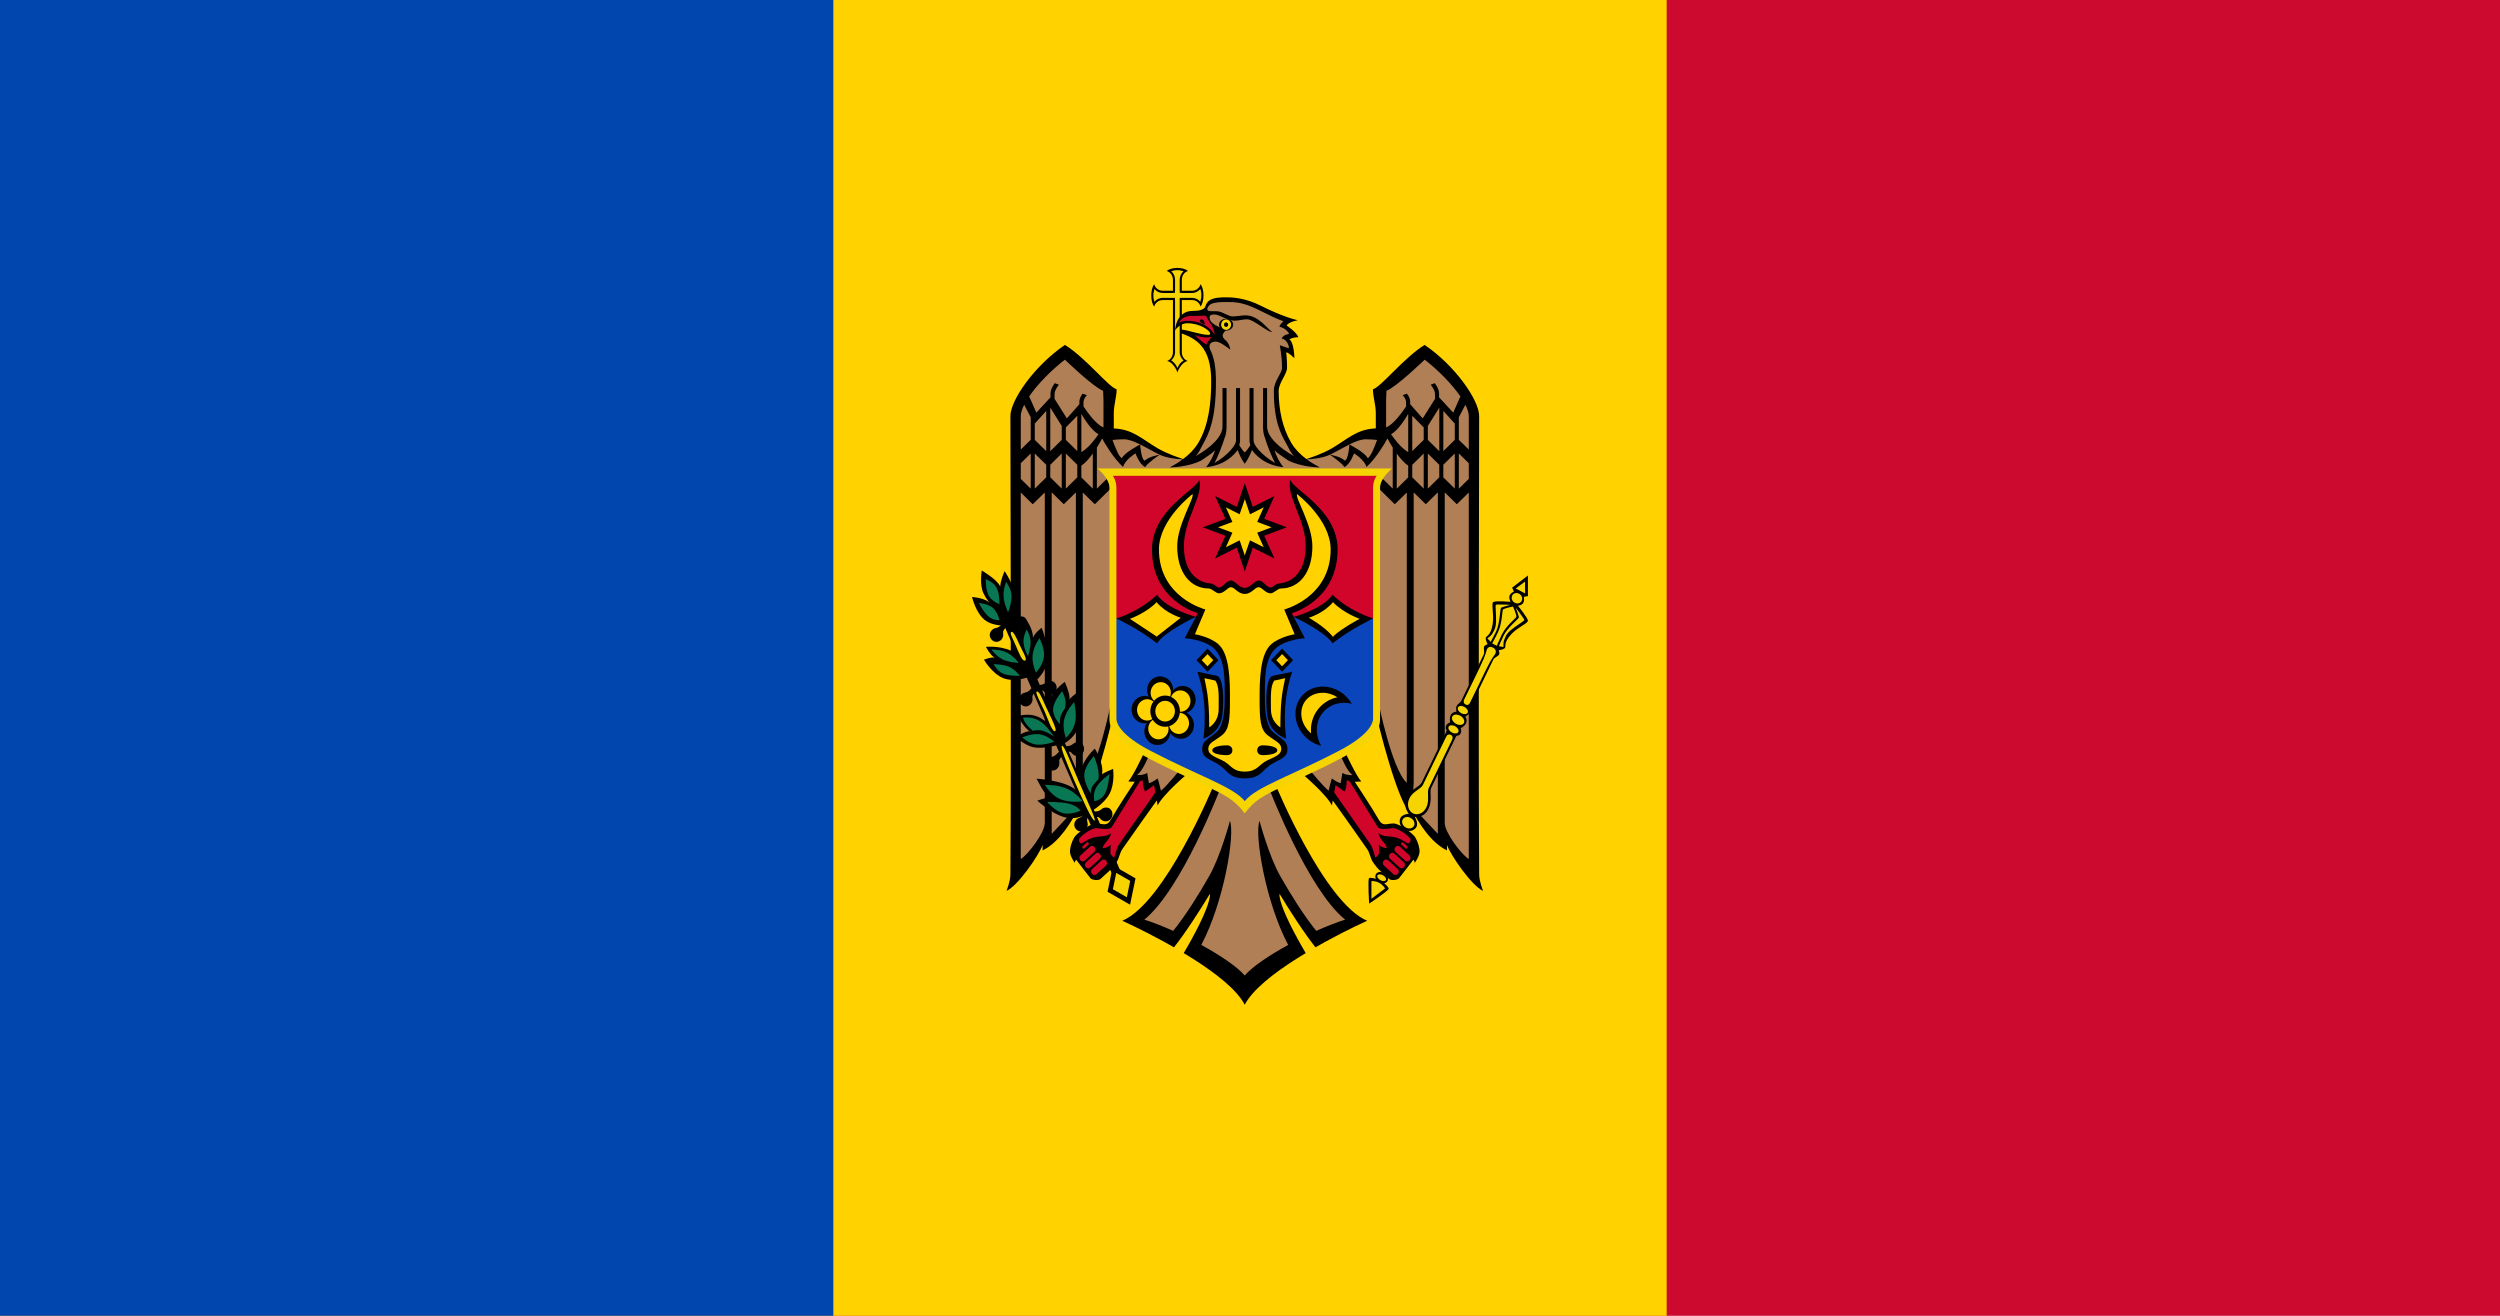 <?xml version="1.0" encoding="UTF-8"?>
<svg xmlns="http://www.w3.org/2000/svg" xmlns:xlink="http://www.w3.org/1999/xlink" width="1900pt" height="1000pt" viewBox="0 0 1900 1000" version="1.1">
<g id="surface1">
<rect x="0" y="0" width="1900" height="1000" style="fill:rgb(80%,3.529%,18.431%);fill-opacity:1;stroke:none;"/>
<path style=" stroke:none;fill-rule:nonzero;fill:rgb(100%,82.353%,0%);fill-opacity:1;" d="M 0 0 L 1266.668 0 L 1266.668 1000 L 0 1000 Z M 0 0 "/>
<path style=" stroke:none;fill-rule:nonzero;fill:rgb(0%,27.451%,68.235%);fill-opacity:1;" d="M 0 0 L 633.332 0 L 633.332 1000 L 0 1000 Z M 0 0 "/>
<path style=" stroke:none;fill-rule:nonzero;fill:rgb(69.02%,49.804%,33.333%);fill-opacity:1;" d="M 861.859 591.066 L 870.688 590.379 L 871.457 598.301 L 879.574 594.688 L 881.77 605.602 L 899.66 586.512 L 924.539 599.422 L 877.324 687.988 L 860.5 701.078 L 890.824 713.055 L 921.934 674.891 L 917.438 699.957 L 908.188 724.277 L 946.051 747.234 L 987.176 721.668 L 966.961 677.012 L 973.539 673.832 L 1000.203 714.488 L 1029.242 699.332 L 991.492 652.879 L 966.668 596.988 L 992.855 587.891 L 1010.695 605.91 L 1013.355 594.188 L 1022.781 598.988 L 1021.586 589.199 L 1031.066 591.379 L 1019.52 572.109 L 1048.844 546.223 L 1067.379 607.223 L 1094.715 640.09 L 1100.523 639.332 L 1120.367 665.156 L 1120.156 307.367 L 1083.527 266.766 L 1047.891 297.32 L 1049.379 330.254 L 1033.379 330.879 L 1009.566 343.723 L 996.234 348.332 L 989.953 349.645 L 981.773 340.289 L 970.816 317.211 L 970.098 294.457 L 976.852 279.609 L 975.609 265.578 L 981.668 265.699 L 977.805 256.223 L 983.145 253.977 L 975.145 246.555 L 977.93 243.121 L 947.711 229.465 L 924.656 227.844 L 918.438 230.711 L 915.422 236.645 L 921.52 254.789 L 914.996 261.645 L 921.457 274.934 L 921.699 304.055 L 916.539 328.633 L 906.172 347.211 L 900.727 349.398 L 887.742 346.277 L 860.551 331.188 L 843.367 330.188 L 842.188 295.133 L 809.242 267.266 L 775.652 305.434 L 770.852 316.656 L 772.391 663.91 L 794.137 636.223 L 798.695 637.41 L 821.148 611.832 L 840.234 561.199 L 845.859 540.18 L 871.57 572.168 Z M 861.859 591.066 "/>
<path style=" stroke:none;fill-rule:nonzero;fill:rgb(0%,0%,0%);fill-opacity:1;" d="M 894.785 203.602 C 891.383 203.602 888.41 204.512 886.676 205.934 C 889.43 206.777 891.434 209.449 891.434 212.703 L 891.434 220.949 L 883.598 220.949 C 880.531 220.949 877.988 218.871 877.168 216 C 875.82 217.824 874.953 220.953 874.953 224.535 C 874.953 228.113 875.82 231.242 877.168 233.066 C 877.973 230.164 880.508 228.059 883.598 228.059 L 891.434 228.059 L 891.434 267.703 C 891.434 270.82 889.582 273.406 887.004 274.359 C 890.738 274.895 893.957 280.176 894.836 283.062 C 895.723 280.18 898.938 274.895 902.676 274.359 C 900.066 273.422 898.188 270.84 898.188 267.703 L 898.188 228.059 L 906.023 228.059 C 909.094 228.059 911.633 230.133 912.453 233.008 C 913.805 231.184 914.668 228.055 914.668 224.473 C 914.668 220.895 913.805 217.766 912.453 215.941 C 911.652 218.84 909.113 220.945 906.023 220.945 L 898.188 220.945 L 898.188 212.699 C 898.188 209.469 900.16 206.793 902.891 205.93 C 901.16 204.512 898.184 203.598 894.785 203.598 Z M 894.785 203.602 "/>
<path style=" stroke:none;fill-rule:nonzero;fill:rgb(96.078%,83.137%,0.784%);fill-opacity:1;" d="M 894.785 205.312 C 893.012 205.312 891.453 205.66 890.137 206.105 C 891.895 207.715 893.055 210.043 893.055 212.707 L 893.055 220.953 C 893.055 221.07 893.023 221.184 893 221.297 L 893 222.602 L 891.758 222.602 C 891.652 222.625 891.543 222.66 891.434 222.66 L 883.598 222.66 C 881.098 222.66 878.91 221.457 877.383 219.648 C 876.945 221.047 876.574 222.645 876.574 224.539 C 876.574 226.402 876.906 228.047 877.328 229.43 C 878.855 227.582 881.07 226.359 883.598 226.359 L 893.055 226.359 C 893.043 226.531 893 226.695 893 226.871 L 893 227.723 C 893.02 227.836 893.055 227.945 893.055 228.062 L 893.055 267.711 C 893.055 270.285 891.793 272.309 890.137 273.91 C 891.32 274.68 892.34 275.648 893.215 276.754 C 893.992 277.738 894.301 278.699 894.836 279.711 C 895.371 278.703 895.68 277.738 896.457 276.754 C 897.316 275.668 898.324 274.734 899.484 273.969 C 897.812 272.371 896.566 270.297 896.566 267.711 L 896.566 226.414 L 897.863 226.414 C 897.969 226.391 898.074 226.359 898.188 226.359 L 906.023 226.359 C 908.52 226.359 910.707 227.562 912.234 229.371 C 912.672 227.973 913.047 226.375 913.047 224.48 C 913.047 222.617 912.715 220.973 912.289 219.59 C 910.762 221.438 908.551 222.66 906.023 222.66 L 898.188 222.66 C 898.074 222.66 897.969 222.625 897.863 222.602 L 896.621 222.602 L 896.621 221.293 C 896.598 221.184 896.566 221.07 896.566 220.949 L 896.566 212.703 C 896.566 210.074 897.707 207.773 899.43 206.164 C 898.098 205.703 896.582 205.309 894.781 205.309 Z M 894.785 205.312 "/>
<path style=" stroke:none;fill-rule:nonzero;fill:rgb(81.961%,1.569%,16.078%);fill-opacity:1;" d="M 843.008 628.344 L 831.945 627.988 L 820.559 633.633 L 816.863 646.688 L 818.543 652.688 L 830.945 666.801 L 841.004 660.801 L 849.047 651.633 L 851.051 643.512 L 879.879 604 L 878.539 594.121 L 872.164 598.355 L 869.82 590.246 L 865.797 591.656 Z M 843.008 628.344 "/>
<path style=" stroke:none;fill-rule:nonzero;fill:rgb(81.961%,1.569%,16.078%);fill-opacity:1;" d="M 1045.117 654.445 L 1058.512 667.156 L 1062.523 666.09 L 1077.301 648.102 L 1073.922 635.754 L 1060.199 626.934 L 1049.805 627.988 L 1026.676 591.656 L 1022.652 589.891 L 1020.984 596.945 L 1014.273 594.832 L 1011.59 602.59 L 1042.086 645.988 Z M 1045.117 654.445 "/>
<path style=" stroke:none;fill-rule:nonzero;fill:rgb(0%,0%,0%);fill-opacity:1;" d="M 845.895 657.723 L 862.996 667.547 L 858.848 687.578 L 841.746 677.754 Z M 845.895 657.723 "/>
<path style=" stroke:none;fill-rule:nonzero;fill:rgb(0%,0%,0%);fill-opacity:1;" d="M 766.227 465.254 L 760.066 468.215 L 829.668 628.68 L 837.07 628.68 L 766.227 465.258 Z M 848.309 654.5 L 843.285 659.961 L 846.418 667.242 L 852.523 664.285 L 848.312 654.5 Z M 848.309 654.5 "/>
<path style=" stroke:none;fill-rule:nonzero;fill:rgb(96.078%,83.137%,0.784%);fill-opacity:1;" d="M 848.359 663.402 L 858.969 669.492 L 856.395 681.918 L 845.785 675.828 Z M 848.359 663.402 "/>
<path style=" stroke:none;fill-rule:nonzero;fill:rgb(4.314%,27.059%,73.333%);fill-opacity:1;" d="M 945.23 612.465 L 987.473 588.121 L 1037.062 563.434 L 1046.457 548.254 L 1046.457 463.234 L 845.352 462.891 L 845.691 549.32 L 851.727 559.555 L 889.93 581.777 L 938.863 605.41 Z M 945.23 612.465 "/>
<path style=" stroke:none;fill-rule:nonzero;fill:rgb(81.961%,1.569%,16.078%);fill-opacity:1;" d="M 843.02 358.832 L 845.559 366.625 C 845.559 366.625 844.965 465.883 844.965 465.883 C 844.965 465.883 848.477 469.98 848.477 469.98 C 848.477 469.98 877.496 473.621 877.496 473.621 L 908.891 468.785 C 908.891 468.785 927.121 471.746 939.695 473.793 C 939.707 473.859 940.07 475.781 940.07 475.781 C 940.07 475.781 944.633 475.051 946.07 474.812 C 947.48 475.043 952.012 475.781 952.012 475.781 L 952.391 473.793 C 964.961 471.746 983.195 468.785 983.195 468.785 L 1014.59 473.621 C 1014.59 473.621 1043.609 469.98 1043.609 469.98 C 1043.609 469.98 1047.121 465.883 1047.121 465.883 C 1047.121 465.883 1046.523 366.625 1046.523 366.625 L 1049.066 358.832 L 1014.32 359.117 C 1014.32 359.117 974.609 359.531 946.07 359.855 C 917.539 359.531 877.766 359.117 877.766 359.117 L 843.023 358.832 Z M 843.02 358.832 "/>
<path style=" stroke:none;fill-rule:nonzero;fill:rgb(0%,0%,0%);fill-opacity:1;" d="M 908.887 468.789 C 908.887 468.789 887.367 463.25 879.328 452.066 C 865.277 465.371 848.473 469.984 848.473 469.984 C 848.473 469.984 866.004 478.312 879.328 488.926 C 885.469 479.664 908.887 468.789 908.887 468.789 Z M 908.887 468.789 "/>
<path style=" stroke:none;fill-rule:nonzero;fill:rgb(0%,0%,0%);fill-opacity:1;" d="M 983.188 468.789 C 983.188 468.789 1006.605 479.664 1012.746 488.926 C 1026.07 478.312 1043.598 469.984 1043.598 469.984 C 1043.598 469.984 1026.797 465.371 1012.746 452.066 C 1004.707 463.25 983.188 468.789 983.188 468.789 Z M 983.188 468.789 "/>
<path style=" stroke:none;fill-rule:nonzero;fill:rgb(0%,0%,0%);fill-opacity:1;" d="M 946.012 367.133 L 939.957 385.223 L 923.477 376.973 L 931.309 394.324 L 914.125 400.75 L 931.309 407.18 L 923.477 424.473 L 939.957 416.223 L 946.012 434.312 L 952.117 416.223 L 968.598 424.473 L 960.762 407.18 L 977.945 400.75 L 960.762 394.324 L 968.598 376.973 L 952.117 385.223 Z M 946.012 367.133 "/>
<path style=" stroke:none;fill-rule:nonzero;fill:rgb(96.078%,83.137%,0.784%);fill-opacity:1;" d="M 911.621 501.891 L 917.551 495.145 L 924.18 502.133 L 918.027 508.621 Z M 911.621 501.891 "/>
<path style=" stroke:none;fill-rule:nonzero;fill:rgb(96.078%,83.137%,0.784%);fill-opacity:1;" d="M 981.066 501.891 L 974.668 494.398 L 968.027 501.633 L 973.961 508.367 Z M 981.066 501.891 "/>
<path style=" stroke:none;fill-rule:nonzero;fill:rgb(96.078%,83.137%,0.784%);fill-opacity:1;" d="M 967.555 515.855 L 964.48 523.09 L 964.238 543.043 L 969.223 554.266 L 975.852 557.266 L 974.91 531.066 L 979.406 512.855 Z M 967.555 515.855 "/>
<path style=" stroke:none;fill-rule:nonzero;fill:rgb(96.078%,83.137%,0.784%);fill-opacity:1;" d="M 917.078 535.312 L 917.078 556.766 L 923 552.277 L 927.031 542.543 L 927.738 525.59 L 924.656 515.355 L 912.812 513.109 Z M 917.078 535.312 "/>
<path style=" stroke:none;fill-rule:nonzero;fill:rgb(96.078%,83.137%,0.784%);fill-opacity:1;" d="M 999.074 561.754 L 998.84 548.777 L 1009.27 533.82 L 1021.586 530.82 L 1007.844 523.832 L 994.574 526.832 L 987.703 535.312 L 986.988 549.035 L 996.707 561.012 Z M 999.074 561.754 "/>
<path style=" stroke:none;fill-rule:nonzero;fill:rgb(96.078%,83.137%,0.784%);fill-opacity:1;" d="M 885.559 562.512 L 889.117 555.523 L 894.793 559.512 L 901.668 558.012 L 906.172 550.777 L 903.09 544.043 L 899.777 541.301 L 904.516 538.555 L 906.418 530.32 L 900.008 522.59 L 893.855 523.59 L 890.773 526.078 L 889.348 520.102 L 882 515.602 L 875.836 518.102 L 872.754 524.832 L 874.422 530.82 L 868.016 530.078 L 862.801 535.312 L 862.094 542.301 L 865.652 546.789 L 870.621 548.535 L 873.473 548.289 L 871.098 554.523 L 872.996 560.754 L 878.918 564.246 Z M 885.559 562.512 "/>
<path style=" stroke:none;fill-rule:nonzero;fill:rgb(100%,82.353%,0%);fill-opacity:1;" d="M 946.074 379.312 L 949.965 390.859 L 960.445 385.57 L 955.477 396.66 L 966.391 400.758 L 955.477 404.852 L 960.445 415.887 L 949.965 410.656 L 946.02 422.145 L 942.129 410.656 L 931.645 415.887 L 936.617 404.852 L 925.703 400.758 L 936.617 396.66 L 931.645 385.57 L 942.129 390.859 Z M 946.074 379.312 "/>
<path style=" stroke:none;fill-rule:nonzero;fill:rgb(0%,0%,0%);fill-opacity:1;" d="M 911.43 364.41 C 910.438 371.719 875.496 386.91 875.496 417.539 C 875.496 456.75 910.352 466 910.352 466 L 908.891 468.789 L 900.406 485.055 C 900.406 485.055 914.809 485.812 922.453 492.68 C 931.672 500.953 930.773 518.488 930.773 531.246 C 930.773 541.293 929.57 551.898 924.668 556.27 C 918.09 562.141 913.645 562.578 913.645 569.469 C 913.645 575.219 917.844 576.371 924.668 580.164 C 933.418 585.023 933.012 591.539 946.012 591.539 C 959.02 591.539 958.664 585.023 967.414 580.164 C 974.238 576.371 978.438 575.219 978.438 569.469 C 978.438 562.578 973.988 562.141 967.414 556.27 C 962.512 551.898 961.309 541.293 961.309 531.246 C 961.309 518.488 960.41 500.953 969.629 492.68 C 977.273 485.816 991.676 485.055 991.676 485.055 L 983.191 468.789 L 981.734 466 C 981.734 466 1016.586 456.75 1016.586 417.539 C 1016.586 386.914 981.645 371.719 980.652 364.41 C 977.238 377.059 992.324 394.523 992.324 415.207 C 992.324 441.969 973.574 443.25 973.574 443.25 C 969.184 443.25 967.406 446.547 965.684 446.547 C 961.992 446.141 960.254 441.199 956.605 441.199 C 953.176 441.199 950.543 446.773 946.012 446.773 C 941.484 446.773 938.902 441.199 935.477 441.199 C 931.828 441.199 930.09 446.141 926.398 446.547 C 924.672 446.547 922.895 443.25 918.508 443.25 C 918.508 443.25 899.758 441.969 899.758 415.207 C 899.758 394.523 914.848 377.055 911.43 364.41 Z M 911.43 364.41 "/>
<path style=" stroke:none;fill-rule:nonzero;fill:rgb(100%,82.353%,0%);fill-opacity:1;" d="M 879.004 457.645 C 886.105 466.203 897.379 469.477 897.379 469.477 C 897.375 469.477 879.328 483.582 879.328 483.582 L 879.109 483.867 L 878.734 483.523 L 858.738 470.328 C 858.738 470.328 871.5 465.699 879.004 457.645 Z M 879.004 457.645 "/>
<path style=" stroke:none;fill-rule:nonzero;fill:rgb(100%,82.353%,0%);fill-opacity:1;" d="M 906.352 375.5 C 907.785 378.75 894.68 398.777 894.68 415.203 C 894.68 435.348 904.883 447.227 918.512 447.227 C 921.109 447.227 923.953 450.926 926.402 450.926 C 930.395 450.926 933.051 446.262 935.48 446.262 C 938.57 446.262 940.652 451.379 946.016 451.379 C 951.383 451.379 953.52 446.262 956.609 446.262 C 959.039 446.262 961.695 450.926 965.688 450.926 C 968.137 450.926 970.977 447.227 973.574 447.227 C 987.203 447.227 997.406 435.348 997.406 415.203 C 997.406 398.777 984.301 378.75 985.734 375.5 C 985.734 375.5 1011.293 394.801 1011.293 417.535 C 1011.293 454.16 976.008 463.211 976.008 463.211 L 983.949 482.039 C 983.949 482.039 973.012 483.766 966.336 489.434 C 957.426 496.996 957.309 517.426 957.309 531.242 C 957.309 547.516 957.887 554.414 963.473 558.828 C 969.359 563.488 973.793 564.492 973.793 569.238 C 973.793 573.375 969.203 575.066 963.254 577.828 C 956.484 580.969 955.809 586.418 946.016 586.418 C 936.223 586.418 935.602 580.969 928.832 577.828 C 922.883 575.066 918.293 573.375 918.293 569.238 C 918.293 564.492 922.723 563.488 928.613 558.828 C 934.199 554.414 934.773 547.516 934.773 531.242 C 934.773 517.426 934.66 496.996 925.75 489.434 C 919.07 483.762 908.133 482.039 908.133 482.039 L 916.078 463.211 C 916.078 463.211 880.793 454.164 880.793 417.535 C 880.793 394.801 906.352 375.5 906.352 375.5 Z M 906.352 375.5 "/>
<path style=" stroke:none;fill-rule:nonzero;fill:rgb(100%,82.353%,0%);fill-opacity:1;" d="M 1013.07 457.645 C 1020.578 465.699 1033.336 470.328 1033.336 470.328 C 1033.336 470.328 1020.023 477.305 1013.34 483.523 C 1013.59 484.809 1013.008 483.82 1012.961 483.867 C 1012.648 484.285 1012.844 483.707 1012.746 483.582 C 1006.43 475.949 994.699 469.477 994.699 469.477 C 994.699 469.477 1005.969 466.203 1013.07 457.645 Z M 1013.07 457.645 "/>
<path style=" stroke:none;fill-rule:nonzero;fill:rgb(0%,0%,0%);fill-opacity:1;" d="M 917.699 492.898 L 909.324 501.715 L 917.699 510.531 L 926.074 501.715 Z M 917.699 492.898 "/>
<path style=" stroke:none;fill-rule:nonzero;fill:rgb(0%,0%,0%);fill-opacity:1;" d="M 974.383 492.898 L 966.008 501.715 L 974.383 510.531 L 982.758 501.715 Z M 974.383 492.898 "/>
<path style=" stroke:none;fill-rule:nonzero;fill:rgb(100%,82.353%,0%);fill-opacity:1;" d="M 917.699 497.109 L 922.078 501.715 L 917.699 506.383 L 913.27 501.715 Z M 917.699 497.109 "/>
<path style=" stroke:none;fill-rule:nonzero;fill:rgb(100%,82.353%,0%);fill-opacity:1;" d="M 974.383 497.109 L 978.816 501.715 L 974.383 506.383 L 970.008 501.715 Z M 974.383 497.109 "/>
<path style=" stroke:none;fill-rule:nonzero;fill:rgb(0%,0%,0%);fill-opacity:1;" d="M 909.973 510.535 C 911.637 514.867 915.594 528.285 915.594 544.379 C 915.594 555.516 914.566 561.387 914.566 561.387 C 914.566 561.387 926.375 557.727 928.727 545.117 C 929.828 539.207 931.055 517.43 925.375 513.719 Z M 909.973 510.535 "/>
<path style=" stroke:none;fill-rule:nonzero;fill:rgb(0%,0%,0%);fill-opacity:1;" d="M 982.109 510.535 L 966.707 513.719 C 961.027 517.43 962.258 539.207 963.359 545.117 C 965.707 557.727 977.516 561.387 977.516 561.387 C 977.516 561.387 976.488 555.52 976.488 544.379 C 976.488 528.285 980.445 514.867 982.109 510.535 Z M 982.109 510.535 "/>
<path style=" stroke:none;fill-rule:nonzero;fill:rgb(0%,0%,0%);fill-opacity:1;" d="M 881.285 514.066 C 880.625 514.098 879.945 514.176 879.281 514.352 C 873.973 515.754 870.762 521.445 872.098 527.035 C 872.301 527.891 872.637 528.68 873.016 529.422 C 872.242 529.152 871.434 528.973 870.582 528.91 C 870.242 528.887 869.891 528.898 869.559 528.91 C 864.531 529.09 860.344 533.246 859.992 538.641 C 859.617 544.387 863.77 549.336 869.234 549.73 C 870.051 549.789 870.84 549.758 871.609 549.617 C 871.141 550.297 870.734 551.02 870.422 551.836 C 868.379 557.184 870.855 563.336 875.934 565.488 C 881.016 567.637 886.805 564.977 888.848 559.629 C 889.16 558.812 889.336 558.016 889.445 557.184 C 889.91 557.867 890.473 558.492 891.117 559.059 C 895.316 562.758 901.602 562.172 905.113 557.75 C 908.629 553.332 908.07 546.773 903.871 543.074 C 903.234 542.516 902.531 542.074 901.816 541.711 C 902.582 541.453 903.324 541.098 904.031 540.633 C 908.672 537.57 910.074 531.066 907.164 526.184 C 905.168 522.824 901.652 521.102 898.141 521.348 C 896.543 521.461 894.945 521.984 893.492 522.941 C 892.785 523.41 892.156 523.93 891.602 524.535 C 891.605 523.691 891.535 522.828 891.332 521.973 C 890.168 517.082 885.895 513.859 881.281 514.066 L 881.285 514.066 L 881.285 514.07 Z M 881.285 514.066 "/>
<path style=" stroke:none;fill-rule:nonzero;fill:rgb(100%,82.353%,0%);fill-opacity:1;" d="M 915.379 515.422 L 923.645 517.242 C 926.703 521.688 926.184 528.867 926.184 538.859 C 926.184 548.934 919 552.793 919 552.793 C 919 528.578 916.625 522.758 915.379 515.422 Z M 915.379 515.422 "/>
<path style=" stroke:none;fill-rule:nonzero;fill:rgb(100%,82.353%,0%);fill-opacity:1;" d="M 976.707 515.422 C 975.453 522.758 973.086 528.578 973.086 552.793 C 973.086 552.793 965.898 548.934 965.898 538.859 C 965.898 528.867 965.379 521.688 968.438 517.242 Z M 976.707 515.422 "/>
<path style=" stroke:none;fill-rule:nonzero;fill:rgb(100%,82.353%,0%);fill-opacity:1;" d="M 881.875 518.445 C 885.457 518.281 888.75 520.785 889.656 524.586 C 889.871 525.492 889.895 526.383 889.816 527.262 C 889.754 527.988 889.57 528.648 889.332 529.309 C 888.137 528.848 886.844 528.625 885.496 528.625 C 882.16 528.625 879.176 530.168 877.121 532.609 C 876.578 532.105 876.109 531.551 875.715 530.902 C 875.273 530.18 874.898 529.391 874.688 528.512 C 873.652 524.164 876.176 519.762 880.309 518.672 C 880.824 518.535 881.363 518.465 881.875 518.441 Z M 881.875 518.445 "/>
<path style=" stroke:none;fill-rule:nonzero;fill:rgb(0%,0%,0%);fill-opacity:1;" d="M 1005.344 521.801 C 992.656 521.801 983.375 532.09 984.648 544.723 C 985.723 555.375 993.945 564.301 1004.102 566.848 C 1002.367 563.863 1001.215 560.535 1000.859 557.008 C 999.586 544.375 1008.867 534.141 1021.555 534.141 C 1023.555 534.141 1025.492 534.402 1027.391 534.883 C 1022.918 527.164 1014.496 521.801 1005.344 521.801 Z M 1005.344 521.801 "/>
<path style=" stroke:none;fill-rule:nonzero;fill:rgb(100%,82.353%,0%);fill-opacity:1;" d="M 897.328 524.699 C 899.805 524.785 902.18 526.137 903.594 528.512 C 905.859 532.309 904.773 537.336 901.164 539.715 C 900.41 540.215 899.605 540.543 898.785 540.742 C 898.102 540.906 897.41 540.891 896.73 540.855 C 896.734 540.738 896.73 540.633 896.73 540.512 C 896.73 535.68 893.973 531.5 890.031 529.648 C 890.309 528.941 890.637 528.266 891.109 527.656 C 891.621 527.012 892.234 526.426 892.949 525.949 C 894.301 525.059 895.836 524.648 897.324 524.699 Z M 897.328 524.699 "/>
<path style=" stroke:none;fill-rule:nonzero;fill:rgb(100%,82.353%,0%);fill-opacity:1;" d="M 1005.344 526.523 C 1009.312 526.523 1013.129 527.801 1016.422 529.938 C 1004.039 532.457 995.129 543.965 996.426 557.41 C 992.48 553.969 989.594 549.336 989.078 544.215 C 988.074 534.238 994.957 526.523 1005.344 526.523 Z M 1005.344 526.523 "/>
<path style=" stroke:none;fill-rule:nonzero;fill:rgb(100%,82.353%,0%);fill-opacity:1;" d="M 872.418 531.41 C 873.316 531.477 874.121 531.738 874.902 532.094 C 875.527 532.379 876.105 532.75 876.629 533.172 C 875.129 535.195 874.254 537.75 874.254 540.512 C 874.254 542.676 874.805 544.684 875.766 546.43 C 875.113 546.859 874.43 547.199 873.66 547.395 C 872.914 547.586 872.141 547.68 871.336 547.621 C 867.086 547.316 863.859 543.449 864.148 538.977 C 864.441 534.504 868.168 531.105 872.418 531.41 Z M 872.418 531.41 "/>
<path style=" stroke:none;fill-rule:nonzero;fill:rgb(100%,82.353%,0%);fill-opacity:1;" d="M 885.496 532.609 C 889.617 532.609 892.953 536.176 892.953 540.52 C 892.953 544.859 889.617 548.371 885.496 548.371 C 881.367 548.371 878.035 544.859 878.035 540.52 C 878.035 536.176 881.371 532.609 885.496 532.609 Z M 885.496 532.609 "/>
<path style=" stroke:none;fill-rule:nonzero;fill:rgb(100%,82.353%,0%);fill-opacity:1;" d="M 896.672 541.645 C 897.41 541.73 898.125 541.918 898.836 542.215 C 899.57 542.523 900.301 542.898 900.941 543.465 C 904.207 546.34 904.594 551.457 901.859 554.898 C 899.129 558.336 894.266 558.797 891 555.922 C 890.309 555.312 889.809 554.586 889.379 553.816 C 889.035 553.203 888.812 552.555 888.621 551.883 C 892.969 550.562 896.227 546.527 896.672 541.645 Z M 896.672 541.645 "/>
<path style=" stroke:none;fill-rule:nonzero;fill:rgb(100%,82.353%,0%);fill-opacity:1;" d="M 876.145 547.109 C 878.16 550.258 881.605 552.344 885.492 552.344 C 886.309 552.344 887.102 552.234 887.867 552.059 C 888.031 552.805 888.129 553.559 888.086 554.336 C 888.035 555.18 887.914 556.012 887.598 556.84 C 886.012 560.996 881.5 563.004 877.547 561.332 C 873.598 559.66 871.633 554.914 873.223 550.754 C 873.547 549.914 873.992 549.184 874.52 548.535 C 874.988 547.965 875.547 547.512 876.145 547.113 Z M 876.145 547.109 "/>
<path style=" stroke:none;fill-rule:nonzero;fill:rgb(0%,0%,0%);fill-opacity:1;" d="M 932.668 566.457 C 925.734 566.457 921.32 567.996 921.32 570.211 C 921.32 572.426 925.738 573.906 932.668 573.906 C 934.516 573.906 936.613 572.777 936.613 570.211 C 936.613 567.645 934.516 566.457 932.668 566.457 Z M 932.668 566.457 "/>
<path style=" stroke:none;fill-rule:nonzero;fill:rgb(0%,0%,0%);fill-opacity:1;" d="M 959.414 566.457 C 957.566 566.457 955.473 567.645 955.473 570.211 C 955.469 572.777 957.566 573.906 959.414 573.906 C 966.348 573.906 970.762 572.426 970.762 570.211 C 970.762 567.996 966.348 566.457 959.414 566.457 Z M 959.414 566.457 "/>
<path style=" stroke:none;fill-rule:nonzero;fill:rgb(0%,0%,0%);fill-opacity:1;" d="M 1161.215 437.391 L 1149.219 446.605 L 1150.574 449.617 C 1150.574 449.617 1148.375 450.41 1147.383 452.461 C 1146.391 454.512 1148.031 457.41 1148.031 457.41 C 1148.031 457.41 1136.629 456.363 1134.848 457.582 C 1133.234 458.684 1135.531 466.996 1134.469 474.02 C 1132.988 483.809 1129.32 482.988 1129.172 484.883 C 1129.027 486.727 1130.578 489.605 1130.578 489.605 C 1130.578 489.605 1128.438 490.312 1127.984 491.254 C 1127.25 492.77 1128.492 495.562 1127.605 497.398 C 1122.645 507.645 1115.316 522.77 1110.477 532.777 C 1109.797 534.176 1107.98 534.707 1107.07 536.59 C 1106.23 538.324 1106.91 540.855 1106.91 540.855 C 1106.91 540.855 1103.699 541.059 1102.586 543.359 C 1101.402 545.805 1102.098 549.102 1102.098 549.102 C 1102.098 549.102 1100.066 549.375 1099.07 551.438 C 1098.004 553.637 1099.809 554.793 1099.344 555.758 C 1092.832 569.207 1085.164 585.059 1080.484 594.723 C 1078.762 598.277 1072.738 598.988 1069.242 606.215 C 1065.852 613.219 1070.703 618.387 1070.703 618.387 C 1070.703 618.387 1065.664 618.867 1064.324 621.629 C 1062.961 624.445 1064.043 628.723 1067.676 630.672 C 1071.312 632.621 1075.285 631.043 1076.648 628.227 C 1077.984 625.465 1075.297 620.891 1075.297 620.891 C 1075.297 620.891 1082.117 621.922 1085.508 614.914 C 1089.008 607.691 1086.059 602.203 1087.777 598.648 C 1092.457 588.98 1100.129 573.133 1106.637 559.684 C 1107.109 558.715 1109.031 559.555 1110.098 557.352 C 1111.094 555.293 1110.098 553.43 1110.098 553.43 C 1110.098 553.43 1113.074 552.062 1114.258 549.617 C 1115.371 547.312 1113.664 544.441 1113.664 544.441 C 1113.664 544.441 1116.012 543.559 1116.852 541.824 C 1117.762 539.941 1117.094 538.102 1117.77 536.703 C 1122.613 526.695 1129.941 511.57 1134.898 501.324 C 1135.789 499.484 1138.652 498.855 1139.383 497.34 C 1139.84 496.402 1139.117 494.156 1139.117 494.156 C 1139.117 494.156 1142.27 493.828 1143.598 492.621 C 1144.969 491.379 1142.188 488.715 1148.844 481.699 C 1153.617 476.668 1161.316 473.707 1161.215 471.688 C 1161.105 469.453 1153.598 460.367 1153.598 460.367 C 1153.598 460.367 1156.766 460.086 1157.758 458.039 C 1158.75 455.988 1158.082 453.602 1158.082 453.602 L 1161.215 453.031 L 1161.215 437.387 Z M 1048.441 662.699 C 1046.902 662.863 1045.945 663.82 1045.633 664.465 C 1045.16 665.438 1045.074 666.77 1045.633 667.934 C 1045.633 667.934 1041.852 666.688 1040.555 667.363 C 1039.332 668 1040.555 686.762 1040.555 686.762 C 1040.555 686.762 1055.641 676.742 1055.41 675.328 C 1055.168 673.824 1052.008 671.289 1052.008 671.289 C 1053.23 671.082 1054.184 670.277 1054.656 669.301 C 1055.152 668.27 1055.219 665.336 1051.793 663.496 C 1050.508 662.809 1049.363 662.602 1048.441 662.699 Z M 1048.441 662.699 "/>
<path style=" stroke:none;fill-rule:nonzero;fill:rgb(0%,0%,0%);fill-opacity:1;" d="M 931.75 225.957 C 927.977 225.957 922.418 226.062 919.16 228.344 C 916.176 230.43 916.418 233.141 915.375 234.09 C 912.918 236.328 908.703 236.25 906.676 236.25 C 893.543 236.25 893.059 251.043 893.059 251.043 C 893.059 251.043 896.414 245.691 902.352 245.691 C 912.223 245.691 919.695 251.352 919.695 253.484 C 919.695 254.348 918.68 254.508 918.617 254.508 C 912.172 254.508 902.441 250.602 897.27 250.414 L 897.27 252.574 C 897.34 252.625 897.387 252.688 897.488 252.746 C 897.414 252.73 897.344 252.703 897.27 252.688 L 897.27 253.086 C 908.809 257.312 920.508 263.293 920.508 289.66 C 920.508 306.266 918.617 323.207 910.727 336.531 C 907.934 341.25 903.953 345.289 899.164 348.875 C 897.031 348.199 887.012 344.922 879.98 340.801 C 867.602 333.543 861.184 326.32 846.477 325.609 L 846.477 313.836 C 846.477 307.543 848.641 301.875 848.641 295.859 C 842.438 294.109 825.23 271.961 809.355 262.129 C 785.992 278.059 767.906 304.203 767.906 316.227 C 767.906 316.227 768.609 574.57 767.906 664.57 C 767.906 669.758 764.938 677.086 764.938 677.086 C 773.465 673.285 789.094 650.773 792.387 642.215 L 792.387 646.312 C 805.266 640.129 814.695 623.887 818.918 615.48 C 818.992 616.695 819.191 619.746 819.191 619.746 C 830.695 609.129 845.344 546.371 845.344 546.371 L 844.586 533.176 C 844.586 533.176 834.457 584.414 822.918 594.949 L 822.918 374.305 L 832.051 383.23 L 845.883 369.637 L 845.883 359.285 L 833.617 371.344 L 833.617 340.117 C 835.465 337.172 836.691 334.977 837.617 333.234 C 839.602 336.875 846.02 348.043 853.555 354.906 C 854.797 349.598 862.957 344.551 862.957 344.551 C 862.957 344.551 865.883 352.895 870.359 354.961 C 871.934 352.043 881.332 345.578 881.332 345.578 C 881.332 345.578 873.293 346.863 870.039 350.07 C 867.242 349.414 866.523 337.785 866.523 337.785 C 866.523 337.785 854.695 343.852 852.637 348.191 C 850.383 347.551 846.871 338.207 845.504 334.371 C 847.566 334.133 850.48 333.859 854.312 333.859 C 857.684 333.859 862 335.543 866.523 337.785 C 871.492 340.246 876.691 343.363 881.332 345.578 C 887.277 348.41 896.27 348.988 898.891 349.105 C 895.891 351.328 892.586 353.355 889.004 355.246 C 889.004 355.246 903.16 355.109 913.105 349.898 C 916.652 347.496 920.336 345.105 923.48 342.277 C 922.117 346.27 919.992 350.988 916.668 355.02 C 931.273 353.719 938.547 344.938 940.609 341.992 C 941.578 344.633 943.305 348.867 946.012 352.516 C 948.723 348.867 950.5 344.633 951.469 341.992 C 953.535 344.938 960.805 353.719 975.41 355.02 C 972.09 350.988 969.965 346.27 968.602 342.277 C 971.746 345.102 975.43 347.496 978.977 349.898 C 988.918 355.109 1003.078 355.246 1003.078 355.246 C 999.492 353.355 996.137 351.32 993.133 349.105 C 995.656 349.004 1004.758 348.434 1010.75 345.578 C 1015.391 343.363 1020.59 340.246 1025.555 337.785 C 1030.078 335.543 1034.395 333.859 1037.77 333.859 C 1041.602 333.859 1044.512 334.133 1046.578 334.371 C 1045.211 338.207 1041.699 347.551 1039.445 348.191 C 1037.387 343.852 1025.555 337.785 1025.555 337.785 C 1025.555 337.785 1024.84 349.414 1022.043 350.07 C 1018.789 346.863 1010.75 345.578 1010.75 345.578 C 1010.75 345.578 1020.145 352.043 1021.719 354.961 C 1026.195 352.895 1029.07 344.551 1029.07 344.551 C 1029.07 344.551 1037.285 349.598 1038.523 354.906 C 1046.062 348.043 1052.48 336.879 1054.465 333.234 C 1055.426 335.031 1056.707 337.316 1058.465 340.117 L 1058.465 371.344 L 1046.199 359.285 L 1046.199 369.637 L 1060.031 383.23 L 1069.164 374.305 L 1069.164 594.949 C 1057.625 584.414 1047.496 533.176 1047.496 533.176 L 1046.738 546.371 C 1046.738 546.371 1061.387 609.129 1072.891 619.746 C 1072.891 619.746 1073.086 616.699 1073.164 615.48 C 1077.383 623.887 1086.816 640.129 1099.695 646.312 L 1099.695 642.215 C 1102.984 650.773 1118.617 673.285 1127.145 677.086 C 1127.145 677.086 1124.172 669.758 1124.172 664.57 C 1123.473 574.57 1124.172 316.227 1124.172 316.227 C 1124.172 304.199 1106.086 278.059 1082.727 262.129 C 1066.855 271.961 1049.641 294.113 1043.441 295.859 C 1043.441 301.875 1045.602 307.543 1045.602 313.836 L 1045.602 325.555 C 1030.926 326.277 1024.465 333.547 1012.102 340.797 C 1005.023 344.949 994.895 348.238 992.863 348.875 C 988.078 345.297 984.148 341.25 981.355 336.531 C 974.629 325.172 971.789 311.227 971.789 297.055 C 971.789 291.066 978.168 284.32 978.168 279.477 C 978.168 272.156 977.52 267.762 977.52 267.762 C 979.781 268.086 983.73 272.312 983.73 272.312 C 983.73 272.312 983.598 260.16 979.949 258.035 C 979.949 258.035 981.426 256.438 986.758 256.273 C 985.258 252.277 977.844 247.398 977.844 247.398 C 978.211 246.699 978.898 246.094 979.785 245.578 C 981.648 244.496 984.266 243.777 986.27 243.359 C 984.137 242.895 981.676 242.18 978.977 241.254 C 972.809 239.141 965.551 236.035 958.766 232.609 C 946.383 226.355 936.949 225.953 931.746 225.953 L 931.746 225.957 Z M 932.02 229.539 C 933.168 229.551 934.23 229.598 935.152 229.598 C 947.246 229.598 955.754 235.402 967.199 240.746 C 970.195 242.145 972.949 243.277 975.41 244.156 C 973.871 245.594 972.672 247.035 972.328 248.254 C 972.328 248.254 977.457 249.254 979.785 253.773 C 979.785 253.773 974.91 254.355 974.113 257.355 C 976.844 257.57 979.559 261.195 979.57 264.691 L 972.652 262.418 C 972.652 262.418 974.328 270.594 974.328 279.48 C 974.328 284.02 968.117 289.363 968.117 297.059 C 968.117 321.207 973.895 330.488 978.004 337.953 C 979.613 340.875 980.918 344.238 983.625 346.77 C 971.785 340.133 962.98 331.84 962.98 324.133 L 962.98 294.953 L 959.902 294.953 L 959.902 324.133 C 959.902 329.723 961.199 332.324 961.199 332.324 C 963.059 338.508 966.816 348.051 969.141 351.891 C 958.25 345.691 952.715 337.934 952.715 335.055 L 952.715 294.953 L 949.633 294.953 L 949.633 335.621 L 950.227 338.41 C 948.906 340.496 947.191 342.973 946.012 343.812 C 944.84 342.973 943.172 340.496 941.852 338.41 L 942.445 335.621 L 942.445 294.953 L 939.367 294.953 L 939.367 335.055 C 939.367 337.93 933.832 345.691 922.938 351.891 C 925.266 348.047 929.023 338.508 930.879 332.324 C 930.879 332.324 932.18 329.723 932.18 324.133 L 932.18 294.953 L 929.098 294.953 L 929.098 324.133 C 929.098 331.828 920.328 340.141 908.508 346.77 C 911.188 344.234 912.477 340.859 914.074 337.953 C 918.57 329.789 924.125 319.418 924.125 289.891 C 924.125 278.809 922.566 271.273 919.855 266 C 919.031 264.262 917.922 259.629 924.234 259.629 C 927.5 259.629 934.988 265.715 934.988 265.715 C 934.988 265.715 934.68 260.859 930.879 258.094 C 930.25 257.633 929.207 256.191 929.207 254.852 C 929.207 253.844 930.844 251.367 932.121 250.754 C 933 250.336 919.262 247.812 919.262 241.254 C 919.262 239.891 920.078 238.98 922.934 238.98 C 926.676 238.98 932.766 243.699 938.176 243.699 C 942.176 243.699 943.75 242.676 947.848 242.676 C 952.852 242.676 963.293 252.652 966.867 252.289 C 962.875 249.648 956.422 239.66 946.656 239.66 C 943.27 239.66 940.203 240.457 937.039 240.457 C 932.984 240.457 928.992 236.531 924.609 236.531 C 921.672 236.531 918.395 236.703 917.906 235.906 C 917.059 234.512 917.824 233.703 918.609 232.551 C 920.098 230.375 924.273 229.746 928.395 229.594 C 929.629 229.547 930.859 229.527 932.012 229.535 L 932.016 229.535 Z M 809.355 273.336 L 809.355 273.391 C 809.355 273.391 831.062 294.328 838.371 296.996 L 838.641 304.051 L 838.641 324.812 C 833.344 322.895 826.688 313.734 823.457 308.887 L 823.457 306.043 C 823.457 303.367 824.953 301.414 826.051 300.355 L 822.863 299.164 C 821.648 300.621 820.324 302.789 820.324 305.59 L 820.324 307.238 L 819.297 308.379 L 818.758 309.004 L 810.812 317.988 L 801.465 303.086 L 801.465 299.445 C 801.465 296.992 803.258 294.258 804.762 292.395 L 801.629 291.199 C 800.047 293.355 798.387 296.266 798.387 298.992 L 798.387 301.949 C 796.188 304.344 787.633 313.609 787.633 313.609 C 787.633 313.609 783.34 303.902 782.176 301.266 C 788.727 291.715 799.344 281.023 809.355 273.336 Z M 1082.723 273.336 C 1092.711 281.004 1103.336 291.734 1109.902 301.266 C 1108.738 303.898 1104.445 313.609 1104.445 313.609 C 1104.445 313.609 1095.891 304.344 1093.695 301.949 L 1093.695 298.988 C 1093.695 296.262 1092.035 293.355 1090.449 291.199 L 1087.316 292.391 C 1088.82 294.254 1090.613 296.992 1090.613 299.445 L 1090.613 303.086 L 1081.262 317.988 L 1073.32 309.004 L 1072.781 308.375 L 1071.754 307.238 L 1071.754 305.586 C 1071.754 302.785 1070.43 300.617 1069.215 299.16 L 1066.027 300.355 C 1067.125 301.414 1068.621 303.367 1068.621 306.043 L 1068.621 308.887 C 1065.391 313.734 1058.734 322.895 1053.438 324.812 L 1053.438 304.051 L 1053.707 296.996 C 1061.016 294.328 1082.723 273.391 1082.723 273.391 Z M 778.383 307.637 L 783.355 317.133 L 783.355 334.258 L 775.793 341.652 L 775.793 316.227 C 775.793 313.793 776.762 310.859 778.383 307.637 Z M 1113.68 307.637 C 1115.309 310.859 1116.273 313.793 1116.273 316.227 L 1116.273 341.652 L 1108.711 334.258 L 1108.711 317.133 Z M 798.219 309.797 L 806.918 323.73 L 806.918 334.312 L 798.219 342.902 Z M 1093.859 309.797 L 1093.859 342.902 L 1085.156 334.312 L 1085.156 323.734 L 1093.859 309.801 Z M 795.137 312.301 L 795.137 342.844 L 786.434 334.312 L 786.434 321.914 Z M 1096.93 312.301 L 1105.629 321.914 L 1105.629 334.312 L 1096.93 342.844 L 1096.93 312.297 Z M 821.832 314.52 C 823.141 316.812 829.148 327.047 834.852 329.988 C 832.832 332.996 827.539 340.348 821.832 343.586 Z M 1070.234 314.52 L 1070.234 343.586 C 1064.523 340.348 1059.234 332.996 1057.211 329.988 C 1062.918 327.047 1068.926 316.812 1070.234 314.516 Z M 818.746 315.996 L 818.746 342.844 L 810.047 334.312 L 810.047 324.812 Z M 1073.316 315.996 L 1082.016 324.812 L 1082.016 334.312 L 1073.316 342.844 Z M 783.355 344.609 L 783.355 371.398 L 775.789 363.949 L 775.789 352.059 Z M 1108.711 344.609 L 1116.273 352.059 L 1116.273 363.949 L 1108.711 371.398 Z M 786.426 344.668 L 791.398 349.559 L 795.129 353.199 L 795.129 362.809 L 791.398 366.449 L 786.426 371.34 L 786.426 344.664 Z M 806.906 344.668 L 806.906 371.344 L 801.934 366.453 L 798.207 362.754 L 798.207 353.254 L 801.934 349.559 Z M 810.043 344.668 L 818.742 353.254 L 818.742 362.754 L 814.957 366.508 L 810.043 371.344 L 810.043 344.664 Z M 830.523 344.668 L 830.523 371.398 L 825.551 366.508 L 821.82 362.809 L 821.82 353.883 C 824.82 351.953 827.84 348.41 830.52 344.664 L 830.52 344.668 Z M 1061.531 344.668 C 1064.215 348.406 1067.23 351.953 1070.23 353.879 L 1070.23 362.809 L 1066.5 366.508 L 1061.531 371.398 L 1061.531 344.664 Z M 1082.012 344.668 L 1082.012 371.344 L 1077.094 366.508 L 1073.309 362.754 L 1073.309 353.258 Z M 1085.145 344.668 L 1090.117 349.559 L 1093.844 353.254 L 1093.844 362.754 L 1090.117 366.453 L 1085.145 371.344 L 1085.145 344.664 Z M 1105.625 344.668 L 1105.625 371.344 L 1100.652 366.453 L 1096.922 362.812 L 1096.922 353.199 L 1100.652 349.559 Z M 799.289 374.188 L 808.477 383.23 L 817.664 374.242 L 817.664 594.941 C 817.664 594.941 818.305 605.895 818.742 613.031 C 814.66 617.379 799.289 633.734 799.289 633.734 L 799.289 374.18 Z M 1092.766 374.188 L 1092.766 633.73 C 1092.766 633.73 1077.398 617.375 1073.312 613.027 C 1073.754 605.891 1074.395 594.941 1074.395 594.941 L 1074.395 374.238 L 1083.578 383.227 L 1092.766 374.184 Z M 794.043 374.246 L 794.043 625.488 C 794.043 632.582 781.738 649.125 775.781 652.906 L 775.781 374.305 L 784.859 383.234 Z M 1098.004 374.246 L 1107.188 383.23 L 1116.27 374.301 L 1116.27 652.902 C 1110.312 649.121 1098.004 632.578 1098.004 625.484 L 1098.004 374.242 Z M 869.75 571.621 C 869.75 571.621 860.922 590.484 857.484 593.859 C 857.484 593.859 859.789 594.168 862.402 594.145 C 860.797 596.578 848.523 615.172 844.676 622.188 C 841.078 628.75 838.539 625.828 833.004 625.828 C 828.418 625.828 818.016 633.523 816.309 636.637 C 814.512 639.91 813.176 643.883 813.176 647.16 C 813.176 650.762 816.797 655.691 816.797 655.691 C 817.188 653.969 817.875 653.359 817.875 653.359 C 817.875 653.359 827.391 665.836 828.793 667.465 C 829.883 668.734 834.75 669.562 836.465 667.922 C 840.758 663.812 844.91 660.941 848.73 655.012 C 850.699 651.953 850.848 648.449 853.109 645.168 C 860.668 634.191 875.715 613.168 879.152 608.367 C 879.383 609.703 879.582 610.816 879.801 612.18 C 883.699 603.891 902.441 588.059 902.441 588.059 L 897.254 584.477 C 897.254 584.477 885.957 598.34 882.289 600.914 C 882.289 600.914 880.719 594.02 879.801 591.586 C 879.801 591.586 875.473 595.035 873.102 595.117 C 873.102 595.117 872.395 590.438 871.859 587.379 C 868.879 589.469 863.918 589.027 863.918 589.027 C 868.273 586.855 873.426 573.555 873.426 573.555 L 869.754 571.621 L 869.75 571.625 Z M 1022.297 571.621 L 1018.625 573.555 C 1018.625 573.555 1023.777 586.855 1028.133 589.027 C 1028.133 589.027 1023.172 589.473 1020.191 587.379 C 1019.656 590.438 1018.949 595.117 1018.949 595.117 C 1016.578 595.035 1012.246 591.586 1012.246 591.586 C 1011.328 594.02 1009.762 600.918 1009.762 600.918 C 1006.094 598.344 994.793 584.477 994.793 584.477 L 989.605 588.059 C 989.605 588.059 1008.348 603.891 1012.246 612.18 C 1012.469 610.816 1012.664 609.703 1012.895 608.367 C 1016.336 613.172 1031.379 634.191 1038.941 645.168 C 1041.199 648.449 1041.352 651.953 1043.32 655.012 C 1047.137 660.941 1051.293 663.812 1055.586 667.922 C 1057.297 669.562 1062.168 668.738 1063.258 667.465 C 1064.66 665.836 1074.172 653.359 1074.172 653.359 C 1074.172 653.359 1074.863 653.969 1075.254 655.691 C 1075.254 655.691 1078.875 650.762 1078.875 647.16 C 1078.875 643.883 1077.535 639.91 1075.742 636.637 C 1074.031 633.523 1063.633 625.828 1059.043 625.828 C 1053.512 625.828 1050.973 628.75 1047.371 622.188 C 1043.523 615.176 1031.254 596.578 1029.648 594.148 C 1032.262 594.172 1034.566 593.863 1034.566 593.863 C 1031.125 590.484 1022.297 571.621 1022.297 571.621 L 1022.301 571.621 Z M 868.504 592.895 C 868.504 592.895 868.434 599.289 870.344 601.543 L 877.043 596.707 C 877.043 596.707 877.488 599.039 878.07 602.227 C 875.199 606.355 858.719 630.031 850.566 641.586 C 848.535 644.457 846.836 651.77 846.836 651.77 C 846.836 651.77 843.863 650.289 843.863 647.617 C 843.863 644.992 844.188 641.871 844.188 641.871 C 844.188 641.871 841.973 644.543 838.137 644.543 C 838.137 641.32 844.062 637.82 844.297 633.227 C 839.777 636.754 835.852 634.941 830.625 636.641 C 824.934 638.484 823.348 641.004 821.602 640.906 C 820.574 640.848 819.641 638.98 820.035 637.836 C 820.715 635.848 827.754 630.352 832.676 629.359 C 833.855 629.121 843.129 631.484 845 628.449 C 852.695 615.949 865.191 595.652 866.398 593.695 C 867.191 593.496 867.922 593.285 868.504 592.898 Z M 1023.531 592.895 C 1024.117 593.281 1024.848 593.492 1025.641 593.691 C 1026.848 595.648 1039.344 615.941 1047.039 628.445 C 1048.906 631.48 1058.18 629.117 1059.359 629.355 C 1064.285 630.352 1071.324 635.848 1072.004 637.828 C 1072.398 638.977 1071.465 640.844 1070.438 640.902 C 1068.691 641 1067.105 638.48 1061.414 636.637 C 1056.184 634.938 1052.262 636.75 1047.742 633.223 C 1047.977 637.812 1053.902 641.316 1053.902 644.543 C 1050.07 644.543 1047.852 641.867 1047.852 641.867 C 1047.852 641.867 1048.176 644.988 1048.176 647.613 C 1048.176 650.285 1045.203 651.766 1045.203 651.766 C 1045.203 651.766 1043.5 644.453 1041.473 641.582 C 1033.316 630.027 1016.836 606.352 1013.969 602.219 C 1014.551 599.035 1014.996 596.699 1014.996 596.699 L 1021.695 601.535 C 1023.605 599.285 1023.531 592.891 1023.531 592.891 Z M 922.055 597.559 C 922.055 597.559 885.438 686.156 852.941 699.777 C 852.941 699.777 867.078 706.102 884.441 715.59 C 886.977 716.973 889.586 718.461 892.223 719.973 C 894.41 717.199 896.711 714.121 898.98 710.926 C 909.359 696.305 919.516 679.355 919.516 679.355 C 920.223 683.758 914.738 697.352 905.465 714.113 C 903.641 717.406 901.738 720.852 899.629 724.352 C 901.98 725.766 904.316 727.191 906.652 728.676 C 923.855 739.57 940.008 752.094 945.992 763.598 C 951.977 752.094 968.129 739.57 985.332 728.676 C 987.668 727.191 990.004 725.766 992.355 724.352 C 990.246 720.852 988.344 717.41 986.52 714.113 C 977.246 697.352 971.762 683.758 972.469 679.355 C 972.469 679.355 982.625 696.305 993.008 710.926 C 995.273 714.121 997.574 717.199 999.762 719.973 C 1002.398 718.461 1005.008 716.977 1007.543 715.59 C 1024.906 706.098 1039.043 699.777 1039.043 699.777 C 1006.547 686.156 969.93 597.559 969.93 597.559 L 964.527 599.207 C 964.527 599.207 993.73 675.762 1022.293 698.922 C 1015.797 700.98 1008.195 703.934 1000.352 707.457 C 990.824 695.703 980.965 679.852 972.957 665.762 C 964.309 650.543 957.23 623.84 957.23 623.84 C 953.223 634.09 961.766 685.574 979.008 718.148 C 964.75 725.961 952.062 734.43 945.992 741.355 C 939.922 734.43 927.234 725.961 912.977 718.148 C 930.215 685.578 938.762 634.09 934.75 623.84 C 934.75 623.84 927.676 650.543 919.027 665.762 C 911.02 679.852 901.16 695.703 891.629 707.457 C 883.789 703.934 876.188 700.98 869.691 698.922 C 898.25 675.762 927.457 599.207 927.457 599.207 L 922.055 597.559 L 922.051 597.559 Z M 826.559 640.105 C 826.809 640.133 827.07 640.273 827.262 640.504 C 827.633 640.957 827.602 641.621 827.203 641.98 L 824.18 644.766 C 823.781 645.125 823.148 645.051 822.773 644.594 C 822.402 644.141 822.434 643.477 822.828 643.117 L 825.855 640.328 C 826.051 640.148 826.309 640.07 826.559 640.102 Z M 1065.777 640.105 C 1066.027 640.07 1066.281 640.148 1066.48 640.332 L 1069.508 643.117 C 1069.902 643.48 1069.934 644.145 1069.562 644.598 C 1069.188 645.051 1068.551 645.129 1068.156 644.77 L 1065.129 641.98 C 1064.734 641.621 1064.699 640.957 1065.074 640.504 C 1065.262 640.277 1065.527 640.133 1065.777 640.105 Z M 829.746 642.891 C 830.496 642.828 831.285 643.172 831.852 643.859 C 832.758 644.957 832.699 646.512 831.742 647.387 L 824.395 654.152 C 823.438 655.027 821.898 654.852 820.988 653.758 C 820.086 652.66 820.141 651.047 821.098 650.172 L 828.449 643.461 C 828.805 643.133 829.293 642.93 829.746 642.891 Z M 1062 642.891 C 1062.188 642.859 1062.402 642.875 1062.594 642.891 C 1063.047 642.93 1063.531 643.133 1063.891 643.457 L 1071.238 650.172 C 1072.195 651.043 1072.254 652.656 1071.348 653.754 C 1070.441 654.852 1068.898 655.027 1067.945 654.152 L 1060.594 647.383 C 1059.637 646.512 1059.582 644.957 1060.488 643.855 C 1060.91 643.344 1061.434 642.992 1062 642.891 Z M 833.902 648.125 C 834.652 648.059 835.496 648.406 836.062 649.09 C 836.969 650.188 836.91 651.742 835.957 652.617 L 828.555 659.387 C 827.598 660.262 826.109 660.086 825.203 658.988 C 824.297 657.891 824.355 656.281 825.312 655.406 L 832.66 648.695 C 833.02 648.367 833.453 648.164 833.902 648.125 L 833.906 648.125 Z M 1057.828 648.125 C 1058.023 648.09 1058.234 648.109 1058.422 648.125 C 1058.875 648.164 1059.309 648.367 1059.664 648.691 L 1067.016 655.406 C 1067.973 656.277 1068.031 657.891 1067.121 658.988 C 1066.219 660.086 1064.727 660.262 1063.773 659.387 L 1056.371 652.617 C 1055.414 651.742 1055.355 650.188 1056.262 649.09 C 1056.688 648.578 1057.25 648.227 1057.832 648.121 L 1057.832 648.125 Z M 838.602 653.242 C 839.352 653.18 840.145 653.465 840.707 654.152 C 841.613 655.25 841.555 656.863 840.602 657.738 L 833.25 664.449 C 832.297 665.324 830.809 665.148 829.902 664.051 C 828.996 662.953 829 661.398 829.953 660.523 L 837.359 653.754 C 837.715 653.426 838.148 653.281 838.602 653.242 Z M 1053.133 653.242 C 1053.32 653.215 1053.539 653.227 1053.727 653.242 C 1054.18 653.281 1054.609 653.43 1054.969 653.754 L 1062.375 660.523 C 1063.328 661.398 1063.332 662.953 1062.426 664.051 C 1061.52 665.148 1060.031 665.324 1059.074 664.449 L 1051.727 657.738 C 1050.77 656.863 1050.711 655.25 1051.617 654.152 C 1052.043 653.641 1052.566 653.328 1053.133 653.242 Z M 1053.133 653.242 "/>
<path style=" stroke:none;fill-rule:nonzero;fill:rgb(96.078%,83.137%,0.784%);fill-opacity:1;" d="M 1159 442 L 1151.973 447.234 L 1155.539 449.168 L 1159.105 451.047 Z M 1152.191 450.703 C 1150.914 450.797 1149.793 451.512 1149.219 452.695 C 1148.301 454.586 1149.191 457.012 1151.219 458.098 C 1153.242 459.184 1155.598 458.512 1156.516 456.621 C 1157.43 454.727 1156.539 452.305 1154.516 451.215 C 1153.754 450.809 1152.957 450.648 1152.191 450.703 Z M 1138.949 459.406 C 1137.895 459.422 1137.125 459.457 1136.953 459.578 C 1136.199 460.09 1137.223 466.852 1137.004 472.602 C 1136.801 478.027 1135.152 479.555 1134.25 481.418 C 1133.418 483.141 1130.414 485.172 1130.414 485.172 C 1130.414 485.172 1132.898 487.789 1132.898 487.789 C 1132.898 487.789 1134.516 485.141 1137.059 479.883 C 1140.059 473.684 1139.965 462.449 1140.844 461.852 C 1141.609 461.328 1147.867 459.688 1147.867 459.688 C 1147.867 459.688 1142.125 459.363 1138.953 459.406 Z M 1149.863 460.941 C 1149.863 460.941 1143.285 462.27 1142.352 463.219 C 1141.453 464.133 1141.852 473.516 1138.355 480.738 C 1135.457 486.723 1134.031 488.93 1134.031 488.93 L 1135.816 489.895 L 1137.602 490.805 C 1137.602 490.805 1138.43 488.375 1141.328 482.387 C 1144.824 475.164 1152.285 469.93 1152.457 468.621 C 1152.641 467.273 1149.867 460.941 1149.867 460.941 Z M 1151.973 461.852 C 1151.973 461.852 1154.355 468.176 1154.406 469.133 C 1154.461 470.23 1145.789 476.758 1142.785 482.953 C 1140.242 488.211 1139.168 491.148 1139.168 491.148 L 1142.625 491.715 C 1142.625 491.715 1142.387 487.973 1143.219 486.254 C 1144.121 484.391 1144.359 482.109 1148.406 478.746 C 1152.703 475.18 1158.508 472.062 1158.457 471.125 C 1158.414 470.254 1151.973 461.852 1151.973 461.852 Z M 1132.414 491.66 C 1131.324 491.781 1130.531 492.512 1130.09 493.422 C 1129.434 494.777 1129.789 496.594 1124.578 507.359 C 1122.293 512.078 1121.371 513.977 1118.902 519.074 C 1116.391 524.266 1112.742 531.762 1112.742 531.762 C 1112.742 531.762 1111.5 534.156 1113.82 535.398 C 1116.145 536.645 1117.172 534.148 1117.172 534.148 C 1117.172 534.148 1120.824 526.652 1123.332 521.465 C 1125.805 516.363 1126.723 514.41 1129.008 509.688 C 1134.219 498.926 1135.809 498.191 1136.465 496.836 C 1137.172 495.375 1137.004 493.414 1134.684 492.168 C 1133.812 491.703 1133.066 491.586 1132.414 491.66 L 1132.414 491.656 Z M 1109.988 536.539 C 1109.109 536.617 1108.418 537.012 1108.098 537.676 C 1107.449 539.012 1108.555 540.969 1110.582 542.059 C 1112.605 543.141 1114.801 542.938 1115.445 541.602 C 1116.09 540.27 1114.93 538.309 1112.906 537.219 C 1111.895 536.676 1110.863 536.457 1109.988 536.539 Z M 1106.961 543.078 C 1105.508 543.008 1104.242 543.535 1103.719 544.613 C 1102.883 546.34 1104.188 548.816 1106.637 550.133 C 1109.09 551.449 1111.746 551.117 1112.582 549.395 C 1113.418 547.668 1112.113 545.191 1109.664 543.875 C 1108.742 543.383 1107.832 543.121 1106.961 543.078 Z M 1102.855 551.215 C 1101.98 551.293 1101.285 551.684 1100.961 552.352 C 1100.316 553.684 1101.422 555.645 1103.449 556.73 C 1105.473 557.816 1107.664 557.609 1108.312 556.277 C 1108.957 554.941 1107.852 552.984 1105.828 551.898 C 1104.812 551.352 1103.73 551.133 1102.855 551.215 Z M 1101.07 558.211 C 1099.793 558.383 1099.18 559.746 1099.18 559.746 C 1099.18 559.746 1086.039 586.969 1081.402 596.547 C 1079.922 599.609 1073.684 601.516 1071.242 606.559 C 1068.785 611.637 1070.52 616.387 1073.727 618.105 C 1076.938 619.828 1081.648 618.578 1084.105 613.5 C 1086.547 608.457 1084.352 601.996 1085.832 598.938 C 1090.469 589.355 1103.609 562.137 1103.609 562.137 C 1103.609 562.137 1104.906 559.738 1102.582 558.496 C 1102.004 558.184 1101.5 558.152 1101.07 558.211 Z M 1069.352 620.895 C 1067.875 620.938 1066.562 621.672 1065.945 622.941 C 1064.961 624.973 1066.086 627.684 1068.484 628.969 C 1070.883 630.254 1073.66 629.637 1074.645 627.605 C 1075.633 625.57 1074.449 622.859 1072.055 621.574 C 1071.152 621.09 1070.234 620.867 1069.352 620.891 Z M 1048.438 664.52 C 1047.688 664.547 1047.066 664.797 1046.816 665.316 C 1046.312 666.355 1047.355 668 1049.141 668.957 C 1050.93 669.914 1052.797 669.828 1053.301 668.785 C 1053.805 667.746 1052.762 666.105 1050.98 665.148 C 1050.086 664.668 1049.191 664.492 1048.438 664.52 Z M 1042.277 669.641 L 1042.277 683.062 L 1052.652 675.215 C 1052.652 675.215 1051.246 672.598 1048.168 670.945 C 1045.09 669.297 1042.277 669.637 1042.277 669.637 Z M 1042.277 669.641 "/>
<path style=" stroke:none;fill-rule:nonzero;fill:rgb(0%,0%,0%);fill-opacity:1;" d="M 787.855 591.777 C 787.855 591.777 793.719 604.523 798.176 606.273 C 795.871 605.609 788.387 608.5 788.387 608.5 C 788.387 608.5 801.582 620.906 812.77 621.723 C 822.262 622.41 826.867 617.422 826.867 617.422 L 824.969 606.84 C 824.969 606.84 819.16 599.461 809.871 596.055 C 800.484 592.613 787.855 591.781 787.855 591.781 Z M 787.855 591.777 "/>
<path style=" stroke:none;fill-rule:nonzero;fill:rgb(0%,0%,0%);fill-opacity:1;" d="M 832.051 568.945 C 832.051 568.945 823.957 576.238 821.742 584.688 C 819.523 593.137 823.188 602.738 823.188 602.738 L 829.988 616.098 C 829.988 616.098 839.414 610.816 843.426 602.918 C 847.434 595.02 845.965 584.367 845.965 584.367 C 845.965 584.367 838.496 587.293 837.547 588.586 C 839.121 579.828 832.051 568.945 832.051 568.945 Z M 832.051 568.945 "/>
<path style=" stroke:none;fill-rule:nonzero;fill:rgb(0%,0%,0%);fill-opacity:1;" d="M 806.031 565.535 C 806.031 565.535 796.828 568.809 787.887 568.242 C 779.371 567.699 772.289 560.172 772.289 560.172 C 772.289 560.172 779.348 555.145 782.832 555.812 C 779 554.34 773.441 544.234 773.441 544.234 C 773.441 544.234 781.34 541.723 788.34 544.5 C 795.344 547.281 801.449 555.355 801.449 555.355 L 806.035 565.535 Z M 806.031 565.535 "/>
<path style=" stroke:none;fill-rule:nonzero;fill:rgb(0%,0%,0%);fill-opacity:1;" d="M 809.199 518.199 C 809.199 518.199 813.805 528.234 812.711 531.723 C 814.141 529.402 819.547 525.785 819.547 525.785 C 819.547 525.785 822.812 542.035 819.688 552.07 C 816.562 562.102 807.051 565.926 807.051 565.926 L 796.555 544.438 C 796.555 544.438 794.992 536.48 798.266 530.176 C 801.539 523.871 809.199 518.199 809.199 518.199 Z M 809.199 518.199 "/>
<path style=" stroke:none;fill-rule:nonzero;fill:rgb(0%,0%,0%);fill-opacity:1;" d="M 749.297 491.633 C 749.297 491.633 759.246 490.535 768.352 494.504 C 775.961 497.828 778.293 503.875 778.293 503.875 L 782.043 514.449 C 782.043 514.449 771.211 518.727 762.652 515.457 C 754.094 512.188 747.809 501.367 747.809 501.367 C 747.809 501.367 753.789 498.98 756.066 499.875 C 752.75 498.332 749.297 491.633 749.297 491.633 Z M 749.297 491.633 "/>
<path style=" stroke:none;fill-rule:nonzero;fill:rgb(0%,0%,0%);fill-opacity:1;" d="M 780.594 472 C 780.594 472 784.961 477.902 785.09 484.691 C 786.258 481.082 791.707 477.094 791.707 477.094 C 791.707 477.094 797.316 491.375 796.086 501.52 C 794.852 511.66 786.785 517.66 786.785 517.66 L 776.727 497.559 C 776.727 497.559 773.445 489.316 774.414 482.926 C 775.379 476.539 780.594 471.996 780.594 471.996 Z M 780.594 472 "/>
<path style=" stroke:none;fill-rule:nonzero;fill:rgb(0%,0%,0%);fill-opacity:1;" d="M 746.129 433.555 C 746.129 433.555 744.324 444.504 747.395 450.812 C 750.137 456.438 751.883 457.672 751.883 457.672 C 746.656 454.043 738.75 453.727 738.75 453.727 C 738.75 453.727 741.562 465.641 748.289 471.074 C 755.012 476.508 765.383 475.238 765.383 475.238 C 765.383 475.238 772.199 465.684 771.727 455.391 C 771.254 445.094 763.484 434.059 763.484 434.059 C 763.484 434.059 760.422 440.746 760.152 445.742 C 758.168 440.594 746.129 433.559 746.129 433.559 Z M 746.129 433.555 "/>
<path style=" stroke:none;fill-rule:nonzero;fill:rgb(3.529%,46.667%,32.941%);fill-opacity:1;" d="M 749.191 440.211 C 749.191 440.211 748.922 448.211 751.438 452.75 C 753.953 457.289 759.566 459.102 759.566 459.102 C 759.566 459.102 759.836 451.102 757.32 446.562 C 754.809 442.023 749.191 440.211 749.191 440.211 Z M 749.191 440.211 "/>
<path style=" stroke:none;fill-rule:nonzero;fill:rgb(3.529%,46.667%,32.941%);fill-opacity:1;" d="M 743.934 458.312 C 743.934 458.312 750.535 458.719 754.352 461.797 C 758.16 464.871 759.637 471.277 759.637 471.277 C 759.637 471.277 755.262 471.746 751.449 468.672 C 747.641 465.594 743.934 458.312 743.934 458.312 Z M 743.934 458.312 "/>
<path style=" stroke:none;fill-rule:nonzero;fill:rgb(3.529%,46.667%,32.941%);fill-opacity:1;" d="M 764.656 442.156 C 764.656 442.156 762.461 447.457 762.711 453.168 C 762.965 458.883 766.133 465.32 766.133 465.32 C 766.133 465.32 768.996 458.461 768.746 452.746 C 768.492 447.031 765.422 443.773 764.656 442.156 Z M 764.656 442.156 "/>
<path style=" stroke:none;fill-rule:nonzero;fill:rgb(3.529%,46.667%,32.941%);fill-opacity:1;" d="M 753.539 493.668 C 753.539 493.668 756.781 498.43 761.773 501.027 C 766.762 503.625 774.199 503.723 774.199 503.723 C 774.199 503.723 770.488 498.652 765.496 496.055 C 760.504 493.457 753.539 493.664 753.539 493.664 Z M 753.539 493.668 "/>
<path style=" stroke:none;fill-rule:nonzero;fill:rgb(3.529%,46.667%,32.941%);fill-opacity:1;" d="M 755.145 504.734 C 755.145 504.734 757.527 509.645 761.883 511.75 C 766.242 513.859 775.156 513.684 775.156 513.684 C 775.156 513.684 771.734 509.094 767.379 506.988 C 763.02 504.879 755.145 504.734 755.145 504.734 Z M 755.145 504.734 "/>
<path style=" stroke:none;fill-rule:nonzero;fill:rgb(3.529%,46.667%,32.941%);fill-opacity:1;" d="M 780.234 478.535 C 780.234 478.535 777.602 483.113 777.859 488.164 C 778.117 493.211 781.266 498.73 781.266 498.73 C 781.266 498.73 783.48 492.406 783.219 487.355 C 782.961 482.305 780.234 478.535 780.234 478.535 Z M 780.234 478.535 "/>
<path style=" stroke:none;fill-rule:nonzero;fill:rgb(3.529%,46.667%,32.941%);fill-opacity:1;" d="M 789.938 485.012 C 789.938 485.012 785.43 491.379 784.781 497.922 C 784.137 504.469 787.344 511.191 787.344 511.191 C 787.344 511.191 792.789 505.438 793.438 498.895 C 794.082 492.348 789.938 485.012 789.938 485.012 Z M 789.938 485.012 "/>
<path style=" stroke:none;fill-rule:nonzero;fill:rgb(3.529%,46.667%,32.941%);fill-opacity:1;" d="M 777.512 545.457 C 777.512 545.457 778.055 547.809 779.938 550.309 C 781.816 552.809 785.039 555.453 785.039 555.453 C 785.039 555.453 788.152 554.402 792.023 555.281 C 795.891 556.164 801.039 559.793 801.039 559.793 C 801.039 559.793 795.5 551.094 789.75 547.707 C 784 544.328 777.516 545.453 777.516 545.453 L 777.512 545.453 Z M 777.512 545.457 "/>
<path style=" stroke:none;fill-rule:nonzero;fill:rgb(3.529%,46.667%,32.941%);fill-opacity:1;" d="M 776.941 560.41 C 776.941 560.41 784.113 557.188 790.016 558.02 C 795.922 558.852 801.246 563.766 801.246 563.766 C 801.246 563.766 793.266 566.672 787.359 565.84 C 781.453 565.008 776.941 560.41 776.941 560.41 Z M 776.941 560.41 "/>
<path style=" stroke:none;fill-rule:nonzero;fill:rgb(3.529%,46.667%,32.941%);fill-opacity:1;" d="M 807.246 525.32 C 807.246 525.32 800.906 532.395 800.375 538.531 C 799.844 544.664 805.516 550.383 805.516 550.383 C 805.516 550.383 805.238 546.449 806.215 543.859 C 807.191 541.266 809.266 538.5 809.266 538.5 C 809.266 538.5 810.152 535.34 809.809 532.809 C 809.332 529.27 807.246 525.32 807.246 525.32 Z M 807.246 525.32 "/>
<path style=" stroke:none;fill-rule:nonzero;fill:rgb(3.529%,46.667%,32.941%);fill-opacity:1;" d="M 816.344 533.512 C 816.344 533.512 810.367 539.875 808.789 546.691 C 807.211 553.512 810.023 560.777 810.023 560.777 C 810.023 560.777 815.461 556.266 817.039 549.449 C 818.621 542.633 816.344 533.512 816.344 533.512 Z M 816.344 533.512 "/>
<path style=" stroke:none;fill-rule:nonzero;fill:rgb(3.529%,46.667%,32.941%);fill-opacity:1;" d="M 831.312 574.602 C 831.312 574.602 834.02 580.551 834.707 585.527 C 835.395 590.5 834.758 592.223 834.758 592.223 C 834.758 592.223 831.957 595.117 830.703 596.82 C 829.09 599.012 828.855 603.02 828.855 603.02 C 828.855 603.02 823.234 594.223 824.102 587.793 C 824.965 581.363 831.312 574.598 831.312 574.598 Z M 831.312 574.602 "/>
<path style=" stroke:none;fill-rule:nonzero;fill:rgb(3.529%,46.667%,32.941%);fill-opacity:1;" d="M 843.156 588.367 C 843.156 588.367 835.961 593.371 833.105 598.504 C 830.246 603.633 831.727 608.891 831.727 608.891 C 831.727 608.891 836.855 608.414 839.715 603.285 C 842.57 598.152 843.156 588.367 843.156 588.367 Z M 843.156 588.367 "/>
<path style=" stroke:none;fill-rule:nonzero;fill:rgb(3.529%,46.667%,32.941%);fill-opacity:1;" d="M 795.867 609.5 C 795.867 609.5 806.238 609.203 812.578 610.844 C 818.918 612.48 821.227 616.059 821.227 616.059 C 821.227 616.059 814.098 619.574 807.758 617.934 C 801.418 616.293 795.867 609.5 795.867 609.5 Z M 795.867 609.5 "/>
<path style=" stroke:none;fill-rule:nonzero;fill:rgb(3.529%,46.667%,32.941%);fill-opacity:1;" d="M 794.117 596.543 C 794.117 596.543 798.793 604.18 804.844 606.953 C 813.18 610.77 822.836 608.918 822.836 608.918 C 822.836 608.918 817.59 602.152 810.375 599.168 C 803.156 596.18 794.117 596.547 794.117 596.547 Z M 794.117 596.543 "/>
<path style=" stroke:none;fill-rule:nonzero;fill:rgb(0%,0%,0%);fill-opacity:1;" d="M 827.406 616.965 L 827.688 620.898 C 833.891 620.957 834.812 620.309 836.402 622.367 C 837.461 623.738 839.98 624.934 842.512 623.715 C 845.043 622.5 846.18 619.297 845.023 616.633 C 843.867 613.965 841.512 613.387 839.242 613.859 C 837.852 614.148 836.934 615.316 835.754 615.957 C 833.508 617.184 827.406 616.969 827.406 616.969 Z M 827.406 616.965 "/>
<path style=" stroke:none;fill-rule:nonzero;fill:rgb(0%,0%,0%);fill-opacity:1;" d="M 826.871 613.965 L 829.887 616.293 C 826.648 621.867 825.641 622.344 826.457 624.855 C 827 626.527 826.633 629.406 824.309 631.027 C 821.984 632.641 818.805 631.961 817.27 629.516 C 815.734 627.07 816.512 624.664 818.094 622.891 C 819.066 621.797 820.492 621.602 821.633 620.887 C 823.809 619.527 826.867 613.965 826.867 613.965 Z M 826.871 613.965 "/>
<path style=" stroke:none;fill-rule:nonzero;fill:rgb(0%,0%,0%);fill-opacity:1;" d="M 805.863 567.301 L 806.141 571.23 C 812.344 571.289 813.266 570.641 814.855 572.699 C 815.914 574.066 818.434 575.266 820.965 574.047 C 823.5 572.832 824.637 569.629 823.477 566.965 C 822.32 564.297 819.969 563.719 817.699 564.191 C 816.305 564.48 815.391 565.648 814.211 566.293 C 811.961 567.516 805.863 567.301 805.863 567.301 Z M 805.863 567.301 "/>
<path style=" stroke:none;fill-rule:nonzero;fill:rgb(0%,0%,0%);fill-opacity:1;" d="M 807.121 568.688 L 809.758 571.484 C 805.738 576.457 804.668 576.766 805.102 579.379 C 805.395 581.121 804.605 583.906 802.07 585.125 C 799.535 586.34 796.496 585.148 795.34 582.48 C 794.184 579.812 795.309 577.562 797.133 576.066 C 798.254 575.152 799.695 575.188 800.926 574.672 C 803.277 573.684 807.121 568.691 807.121 568.691 L 807.117 568.691 L 807.121 568.691 Z M 807.121 568.688 "/>
<path style=" stroke:none;fill-rule:nonzero;fill:rgb(0%,0%,0%);fill-opacity:1;" d="M 784.984 520.801 L 785.266 524.73 C 791.469 524.789 792.391 524.141 793.98 526.199 C 795.039 527.566 797.559 528.766 800.09 527.547 C 802.621 526.332 803.758 523.133 802.602 520.461 C 801.441 517.797 799.09 517.219 796.82 517.691 C 795.426 517.98 794.512 519.148 793.332 519.793 C 791.086 521.016 784.984 520.801 784.984 520.801 Z M 784.984 520.801 "/>
<path style=" stroke:none;fill-rule:nonzero;fill:rgb(0%,0%,0%);fill-opacity:1;" d="M 786.707 519.977 L 789.344 522.773 C 785.324 527.746 784.254 528.055 784.688 530.668 C 784.98 532.406 784.188 535.195 781.656 536.41 C 779.121 537.625 776.082 536.434 774.926 533.77 C 773.77 531.102 774.895 528.852 776.719 527.355 C 777.84 526.438 779.277 526.473 780.512 525.957 C 782.863 524.969 786.707 519.977 786.707 519.977 L 786.707 519.98 Z M 786.707 519.977 "/>
<path style=" stroke:none;fill-rule:nonzero;fill:rgb(0%,0%,0%);fill-opacity:1;" d="M 762.746 471.711 L 763.023 475.641 C 769.227 475.699 770.148 475.051 771.738 477.109 C 772.797 478.48 775.316 479.676 777.848 478.461 C 780.379 477.242 781.516 474.043 780.359 471.375 C 779.203 468.707 776.848 468.129 774.578 468.602 C 773.188 468.891 772.273 470.062 771.09 470.703 C 768.844 471.926 762.742 471.711 762.742 471.711 Z M 762.746 471.711 "/>
<path style=" stroke:none;fill-rule:nonzero;fill:rgb(0%,0%,0%);fill-opacity:1;" d="M 764.465 470.891 L 767.102 473.688 C 763.082 478.656 762.012 478.965 762.445 481.578 C 762.738 483.32 761.945 486.105 759.414 487.324 C 756.879 488.539 753.84 487.348 752.684 484.68 C 751.527 482.016 752.656 479.762 754.477 478.27 C 755.598 477.352 757.039 477.387 758.273 476.867 C 760.621 475.883 764.465 470.891 764.465 470.891 Z M 764.465 470.891 "/>
<path style=" stroke:none;fill-rule:nonzero;fill:rgb(96.078%,83.137%,0.784%);fill-opacity:1;" d="M 801.926 555.656 C 799.703 556.625 796.406 546.438 793.984 540.859 C 791.5 535.129 786.457 526.301 787.891 525.613 C 789.461 524.859 791.531 529.492 794.074 535.355 C 796.617 541.215 804.008 554.742 801.926 555.652 Z M 801.926 555.656 "/>
<path style=" stroke:none;fill-rule:nonzero;fill:rgb(96.078%,83.137%,0.784%);fill-opacity:1;" d="M 779.094 502 C 776.875 502.973 774.441 496.305 772.02 490.723 C 769.535 484.996 767.117 480.949 768.551 480.262 C 770.121 479.504 772.445 484.523 774.477 489.211 C 776.445 493.754 781.176 501.086 779.094 502 Z M 779.094 502 "/>
<path style=" stroke:none;fill-rule:nonzero;fill:rgb(96.078%,83.137%,0.784%);fill-opacity:1;" d="M 831.914 623.656 C 830.172 624.148 822.555 607.363 816.395 593.164 C 810.238 578.965 805.652 567.477 807.086 566.793 C 808.656 566.035 813.645 579.449 819.805 593.648 C 825.961 607.852 833.223 623.285 831.918 623.656 Z M 831.914 623.656 "/>
<path style=" stroke:none;fill-rule:nonzero;fill:rgb(80%,3.529%,18.431%);fill-opacity:1;" d="M 895.883 245.211 C 895.883 245.211 898.434 240.121 904.891 240.121 C 907.586 240.121 916.492 239.926 916.492 239.926 C 917.68 243.172 923.09 248.594 923.09 254.234 C 923.09 254.234 917.598 243.812 902.27 243.812 C 898.418 243.812 895.879 245.211 895.879 245.211 Z M 895.883 245.211 "/>
<path style=" stroke:none;fill-rule:nonzero;fill:rgb(0%,0%,0%);fill-opacity:1;" d="M 915.633 246.633 C 915.633 246.633 911.863 245.363 911.863 244.031 C 911.863 242.336 913.695 242.336 914.789 243.656 C 915.539 244.566 915.629 246.633 915.629 246.633 Z M 915.633 246.633 "/>
<path style=" stroke:none;fill-rule:nonzero;fill:rgb(81.961%,1.569%,16.078%);fill-opacity:1;" d="M 920.805 256.223 C 920.805 256.223 917.539 259.844 916.828 261.773 C 913.598 260.484 907.965 254.375 907.965 254.375 C 907.965 254.375 912.738 257.309 920.801 256.223 Z M 920.805 256.223 "/>
<path style=" stroke:none;fill-rule:nonzero;fill:rgb(0%,0%,0%);fill-opacity:1;" d="M 937.238 246.734 C 937.238 249.215 934.824 251.227 931.844 251.227 C 928.863 251.227 926.445 249.215 926.445 246.734 C 926.445 244.254 928.863 242.242 931.844 242.242 C 934.824 242.242 937.238 244.254 937.238 246.734 Z M 937.238 246.734 "/>
<path style=" stroke:none;fill-rule:nonzero;fill:rgb(96.078%,83.137%,0.784%);fill-opacity:1;" d="M 935.602 246.734 C 935.602 248.918 933.918 250.688 931.844 250.688 C 929.77 250.688 928.086 248.918 928.086 246.734 C 928.086 244.547 929.77 242.777 931.844 242.777 C 933.918 242.777 935.602 244.547 935.602 246.734 Z M 935.602 246.734 "/>
<path style=" stroke:none;fill-rule:nonzero;fill:rgb(0%,0%,0%);fill-opacity:1;" d="M 933.438 246.734 C 933.453 247.344 933.152 247.914 932.652 248.223 C 932.152 248.531 931.535 248.531 931.035 248.223 C 930.535 247.914 930.234 247.344 930.25 246.734 C 930.234 246.125 930.535 245.555 931.035 245.242 C 931.535 244.934 932.152 244.934 932.652 245.242 C 933.152 245.555 933.453 246.125 933.438 246.734 Z M 933.438 246.734 "/>
<path style=" stroke:none;fill-rule:nonzero;fill:rgb(96.078%,83.137%,0.784%);fill-opacity:1;" d="M 833.996 356.043 C 833.996 356.043 843.18 363.301 843.18 370.664 L 843.18 546.203 C 843.18 550.828 844.539 553.84 846.695 556.781 C 848.848 559.953 853.438 564.332 858.203 567.59 C 872.918 577.648 897.52 588.254 916.133 597.168 C 931.641 604.594 937.949 607.594 946.012 618.102 C 954.078 607.594 960.438 604.598 975.949 597.168 C 994.559 588.258 1019.164 577.648 1033.879 567.59 C 1038.645 564.332 1043.234 559.953 1045.387 556.781 C 1047.543 553.84 1048.844 550.828 1048.844 546.203 L 1048.844 370.664 C 1048.844 363.301 1058.031 356.043 1058.031 356.043 Z M 845.773 361.617 L 1046.254 361.617 C 1046.254 361.617 1043.551 365.043 1043.551 370.664 L 1043.551 546.203 C 1043.551 550.035 1039.773 559.008 1017.992 570.434 C 981.984 589.316 954.309 598.137 946.016 608.883 C 937.719 598.137 910.043 589.32 874.035 570.434 C 852.254 559.008 848.477 550.035 848.477 546.203 L 848.477 370.664 C 848.477 365.043 845.773 361.617 845.773 361.617 Z M 845.773 361.617 "/>
</g>
</svg>
